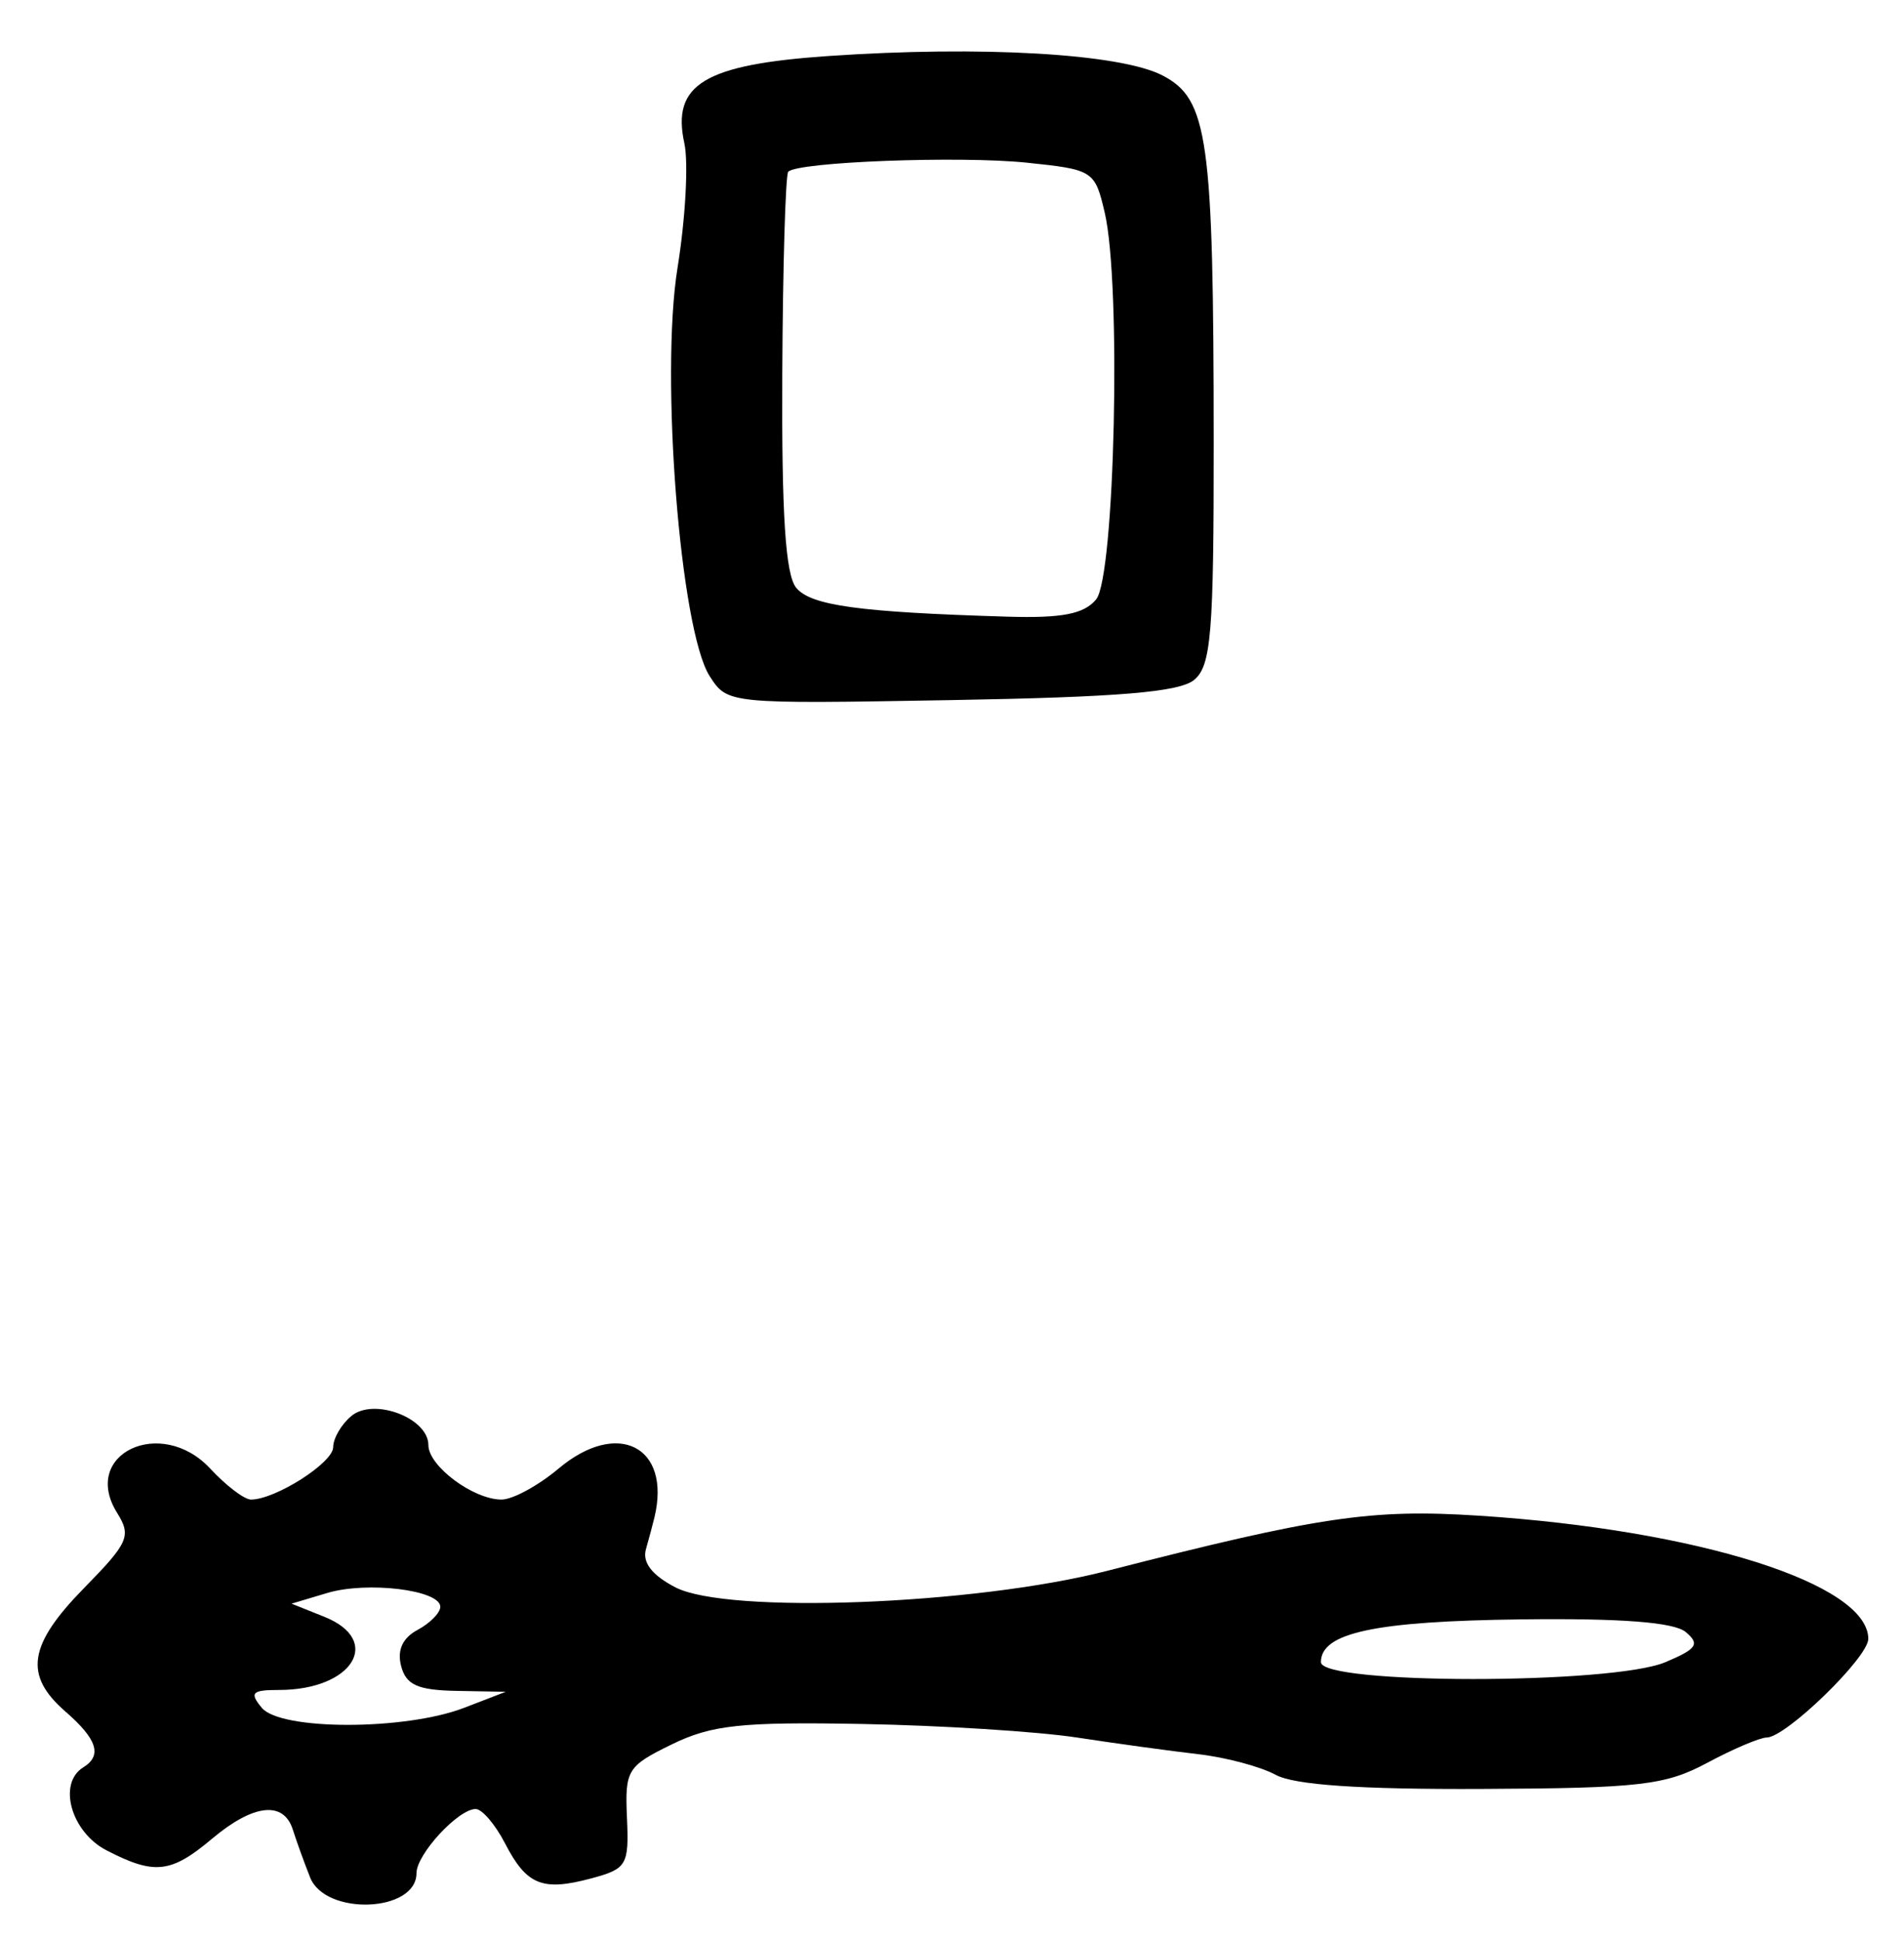<?xml version="1.0" encoding="UTF-8" standalone="no"?>
<!-- Created with Inkscape (http://www.inkscape.org/) -->

<svg
   version="1.1"
   id="svg183"
   width="213.333"
   height="217.333"
   viewBox="0 0 213.333 217.333"
   xmlns="http://www.w3.org/2000/svg"
   xmlns:svg="http://www.w3.org/2000/svg">
  <defs
     id="defs187" />
  <g
     id="g189">
    <path
       style="fill:#000000;stroke-width:1.333"
       d="m 34.747,210.333 c -0.658,-1.65 -1.526,-4.05 -1.93,-5.333 -1.03,-3.277 -4.422,-2.902 -9.06,1 -4.605,3.875 -6.45,4.078 -11.823,1.299 C 7.958,205.243 6.433,199.792 9.333,198 c 2.146,-1.326 1.561,-3.153 -2,-6.249 -4.685,-4.073 -4.167,-7.467 2.115,-13.868 4.954,-5.048 5.288,-5.809 3.676,-8.388 -4.132,-6.616 4.927,-10.902 10.45,-4.945 1.76,1.898 3.805,3.451 4.545,3.451 2.737,0 9.213,-4.127 9.213,-5.871 0,-0.991 0.918,-2.564 2.039,-3.495 2.511,-2.084 8.627,0.228 8.627,3.262 0,2.352 5.038,6.104 8.194,6.104 1.247,0 4.124,-1.562 6.394,-3.472 6.608,-5.56 12.652,-2.481 10.741,5.472 -0.176,0.733 -0.605,2.338 -0.954,3.566 -0.422,1.486 0.686,2.914 3.313,4.273 5.829,3.014 33.489,1.961 48.312,-1.84 23.833,-6.111 29.651,-6.974 41.717,-6.192 24.541,1.592 43.617,7.628 43.617,13.801 0,2.083 -9.229,11.042 -11.385,11.052 -0.762,0.004 -3.762,1.28 -6.667,2.838 -4.685,2.511 -7.543,2.841 -25.282,2.92 -13.642,0.06 -20.975,-0.442 -23.066,-1.58 -1.686,-0.918 -5.586,-1.958 -8.667,-2.312 -3.081,-0.354 -9.201,-1.194 -13.601,-1.867 -4.4,-0.673 -15.224,-1.356 -24.053,-1.518 -13.554,-0.249 -16.875,0.107 -21.333,2.283 -5,2.44 -5.267,2.878 -5.03,8.227 0.235,5.304 -0.01,5.72 -4,6.789 -5.488,1.471 -7.242,0.757 -9.668,-3.934 -1.092,-2.111 -2.57,-3.838 -3.284,-3.838 -1.954,0 -6.632,5.072 -6.632,7.191 0,4.396 -10.194,4.803 -11.92,0.476 z m 17.253,-19 4.667,-1.797 -5.511,-0.101 c -4.354,-0.08 -5.659,-0.665 -6.213,-2.786 -0.464,-1.775 0.161,-3.146 1.844,-4.047 1.401,-0.75 2.546,-1.914 2.546,-2.589 0,-1.886 -8.188,-2.885 -12.667,-1.546 l -4,1.196 3.667,1.468 c 6.615,2.649 3.178,8.201 -5.076,8.201 -3.035,0 -3.33,0.307 -1.924,2 2.113,2.546 16.055,2.546 22.667,0 z m 134.586,-5.11 c 3.556,-1.495 3.918,-2.032 2.285,-3.387 -1.315,-1.092 -7.218,-1.547 -18.323,-1.414 C 154.073,181.62 148,182.911 148,186.214 c 0,2.519 32.599,2.527 38.586,0.009 z M 79.525,75.769 C 76.216,70.648 73.963,42.093 75.914,29.999 76.806,24.473 77.15,18.202 76.681,16.063 75.231,9.462 78.896,7.235 92.785,6.278 109.925,5.098 125.51,6 130.243,8.447 c 5.121,2.648 5.73,6.996 5.746,41.056 0.011,21.469 -0.287,25.085 -2.19,26.667 -1.648,1.37 -8.494,1.939 -27.235,2.266 -24.963,0.435 -25.04,0.427 -27.038,-2.667 z m 43.289,-8.614 c 2.104,-2.535 2.836,-35.301 0.968,-43.317 -1.102,-4.726 -1.289,-4.845 -8.787,-5.617 -7.51,-0.773 -25.574,-0.086 -26.675,1.015 -0.307,0.307 -0.608,10.468 -0.669,22.58 -0.08,15.84 0.358,22.588 1.561,24.037 1.657,1.996 7.039,2.733 23.625,3.234 6.152,0.186 8.617,-0.291 9.977,-1.931 z"
       id="path807" />
  </g>
</svg>
